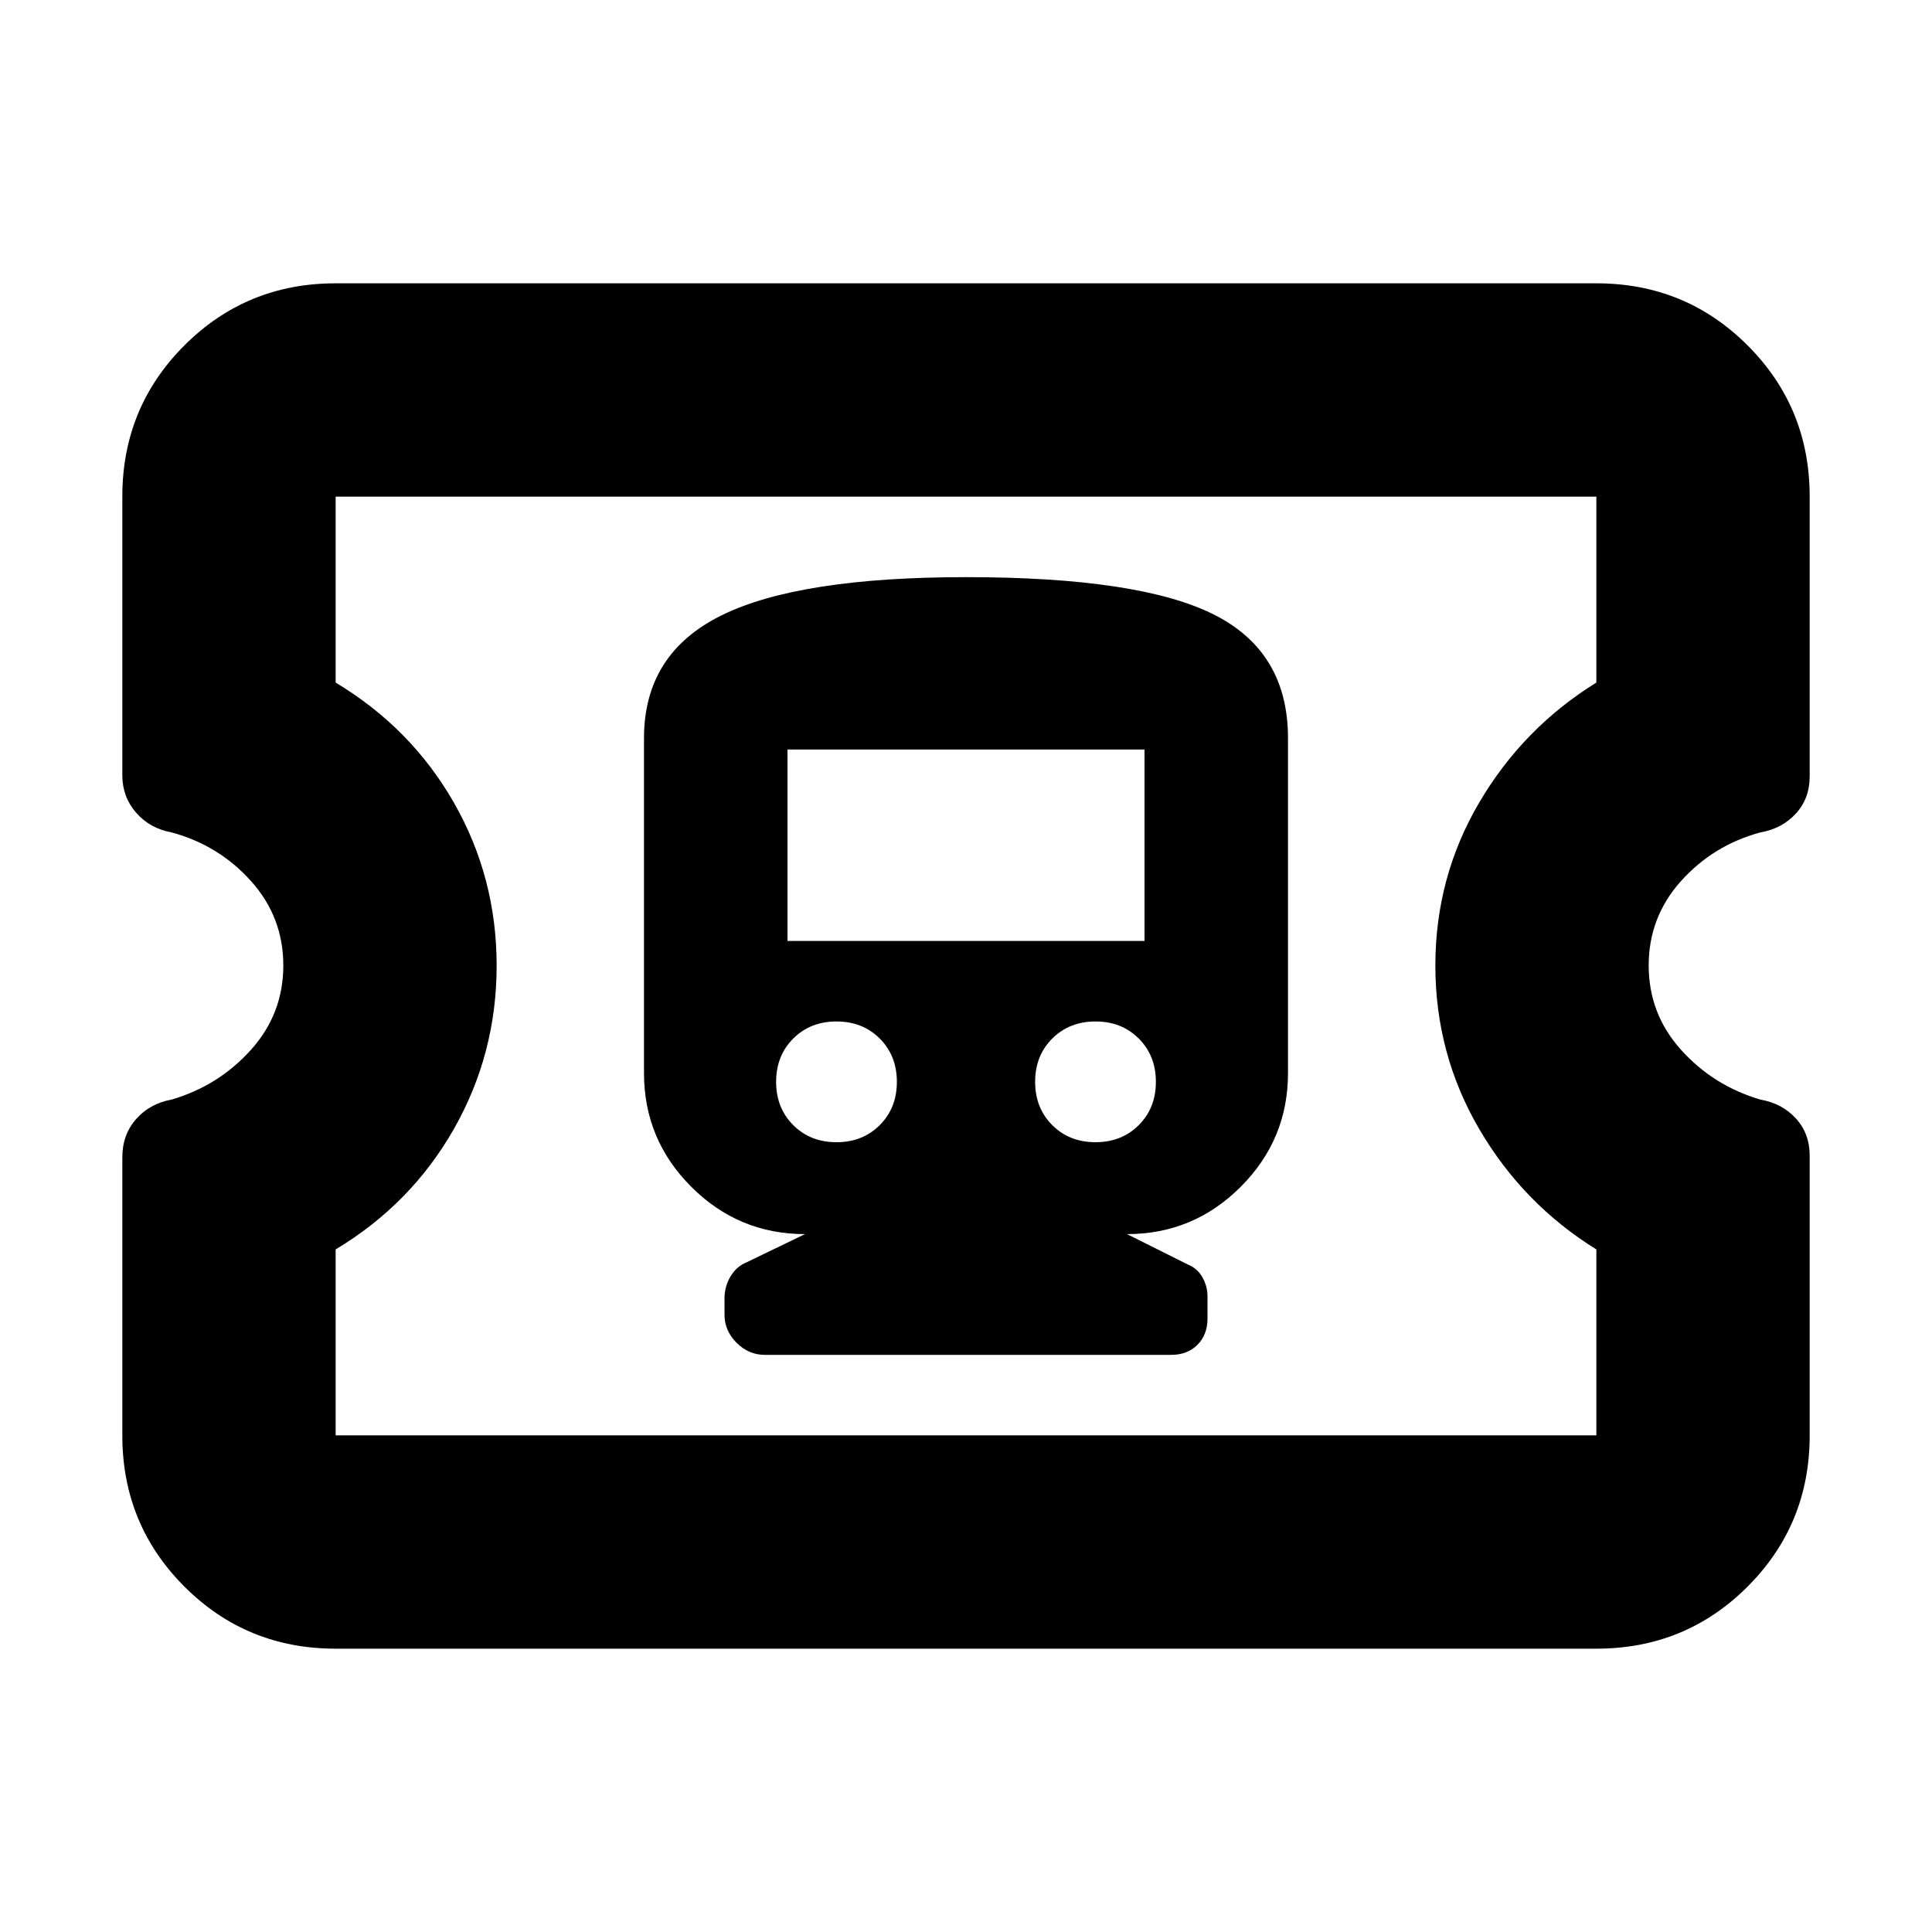 <svg xmlns="http://www.w3.org/2000/svg" height="24" viewBox="0 -960 960 960" width="24"><path d="M166.78-140.78q-44.3 0-75.15-30.85-30.85-30.85-30.85-75.15v-138.14q0-11.25 6.84-19 6.85-7.75 17.6-9.69 23.43-6.87 39.5-24.76 16.06-17.89 16.06-41.91 0-24.02-16.06-41.92-16.07-17.89-39.5-24.19-10.75-1.96-17.6-9.81-6.84-7.84-6.84-18.63v-138.39q0-44.3 30.85-75.15 30.85-30.85 75.15-30.85h626.44q44.3 0 75.15 30.85 30.85 30.85 30.85 75.15v138.96q0 11-6.84 18.5-6.85 7.49-17.6 9.37-23.43 6.3-39.5 24.19-16.06 17.9-16.06 41.92 0 24.02 16.06 41.91 16.07 17.89 39.5 24.76 10.75 1.88 17.6 9.37 6.84 7.5 6.84 18.5v138.96q0 44.3-30.85 75.15-30.85 30.85-75.15 30.85H166.78Zm0-106h626.44v-92.39q-36.44-22.57-58.22-59.85t-21.78-81.19q0-43.92 21.78-80.99 21.78-37.06 58.22-59.63v-92.39H166.78v92.39q37.57 22.57 58.79 59.72 21.21 37.15 21.21 80.91 0 43.77-21.21 81.11-21.22 37.35-58.79 59.92v92.39ZM480-480ZM380-286.78h202q8 0 13-5t5-13v-11q0-5-2.5-9.5t-7.5-6.5l-30-15q33 0 56.5-23.5t23.5-56.5v-166.44q0-43-37-61.5t-123-18.5q-83 0-121.5 19t-38.5 61v166.44q0 33 23.5 56.5t56.5 23.5l-29 14q-5 2-8 7t-3 11v8q0 8 6 14t14 6Zm35.65-105.66q-13 0-21.5-8.5t-8.5-21.5q0-13 8.5-21.5t21.5-8.5q13 0 21.5 8.5t8.5 21.5q0 13-8.5 21.5t-21.5 8.5Zm128.7 0q-13 0-21.5-8.5t-8.5-21.5q0-13 8.5-21.5t21.5-8.5q13 0 21.5 8.5t8.5 21.5q0 13-8.5 21.5t-21.5 8.5Zm-153.05-100v-95.12h177.4v95.12H391.3Z"/></svg>